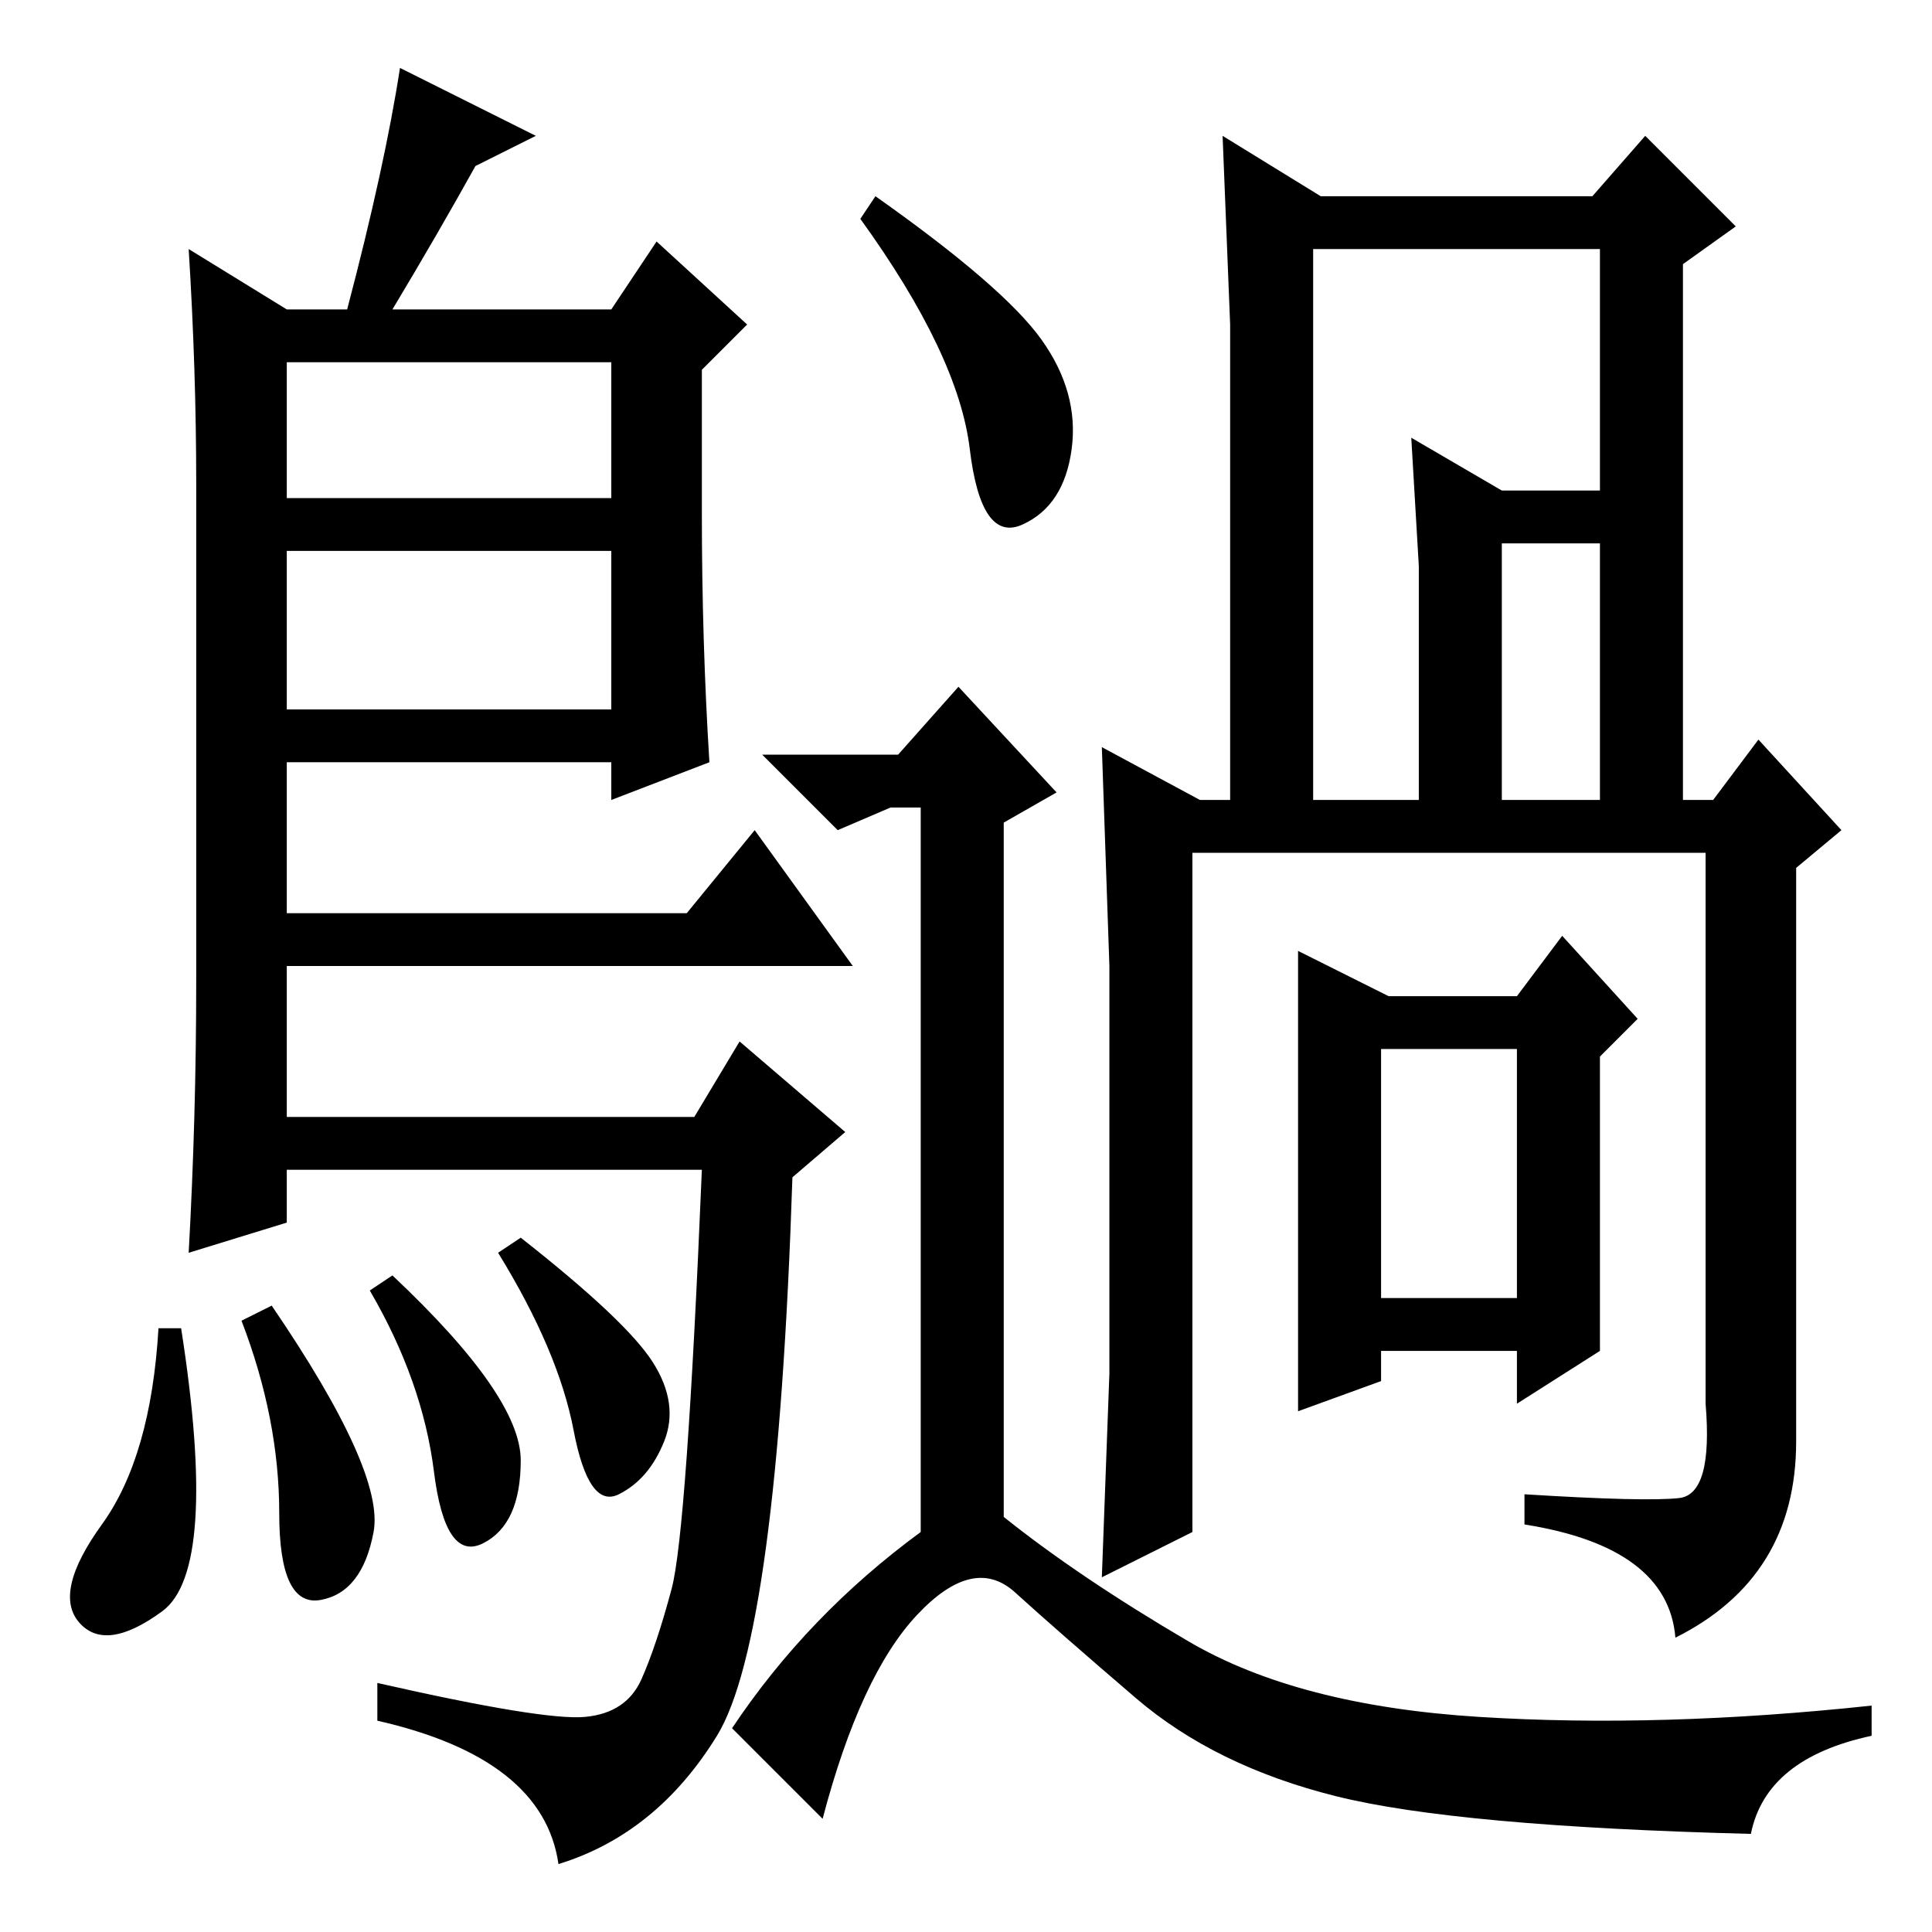 <?xml version="1.0" standalone="no"?>
<!DOCTYPE svg PUBLIC "-//W3C//DTD SVG 1.1//EN" "http://www.w3.org/Graphics/SVG/1.1/DTD/svg11.dtd" >
<svg xmlns="http://www.w3.org/2000/svg" xmlns:xlink="http://www.w3.org/1999/xlink" version="1.1" viewBox="0 -36 256 256">
  <g transform="matrix(1 0 0 -1 0 220)">
   <path fill="currentColor"
d="M38 215h8q5 19 7 32l18 -9l-8 -4q-5 -9 -11 -19h29l6 9l12 -11l-6 -6v-19q0 -17 1 -33l-13 -5v5h-43v-20h53l9 11l13 -18h-75v-20h54l6 10l14 -12l-7 -6q-2 -61 -10 -74t-21 -17q-2 14 -24 19v5q22 -5 27.5 -4.5t7.5 5t4 12t4 55.5h-55v-7l-13 -4q1 18 1 36v66
q0 15 -1 31zM38 183v-21h43v21h-43zM38 208v-18h43v18h-43zM158 53l-12 -6l1 27v27v27l-1 29l13 -7h4v63l-1 25l13 -8h36l7 8l12 -12l-7 -5v-71h4l6 8l11 -12l-6 -5v-76q0 -18 -16 -26q-1 12 -20 15v4q16 -1 20.5 -0.5t3.5 12.5v73h-68v-90zM212 223h-38v-73h14v31l-1 17
l12 -7h13v32zM212 184h-13v-34h13v34zM212 77l-11 -7v7h-18v-4l-11 -4v61l12 -6h17l6 8l10 -11l-5 -5v-39zM201 117h-18v-33h18v33zM138 211q5 -7 4 -14.5t-6.5 -10t-7 10t-14.5 30.5l2 3q17 -12 22 -19zM97 27q10 15 25 26v96h-4l-7 -3l-10 10h18l8 9l13 -14l-7 -4v-92
q10 -8 24.5 -16.5t38.5 -10t52 1.5v-4q-14 -3 -16 -13q-39 1 -55 5t-26.5 13t-16 14t-13 -3t-12.5 -27zM64 51.5q-5 -2.5 -6.5 9.5t-8.5 24l3 2q17 -16 17 -24.5t-5 -11zM69 92q14 -11 17.5 -16.5t1.5 -10.5t-6 -7t-6 8.5t-10 23.5zM21.5 42.5q-7.5 -5.5 -11 -1.5t3 13
t7.5 26h3q5 -32 -2.5 -37.5zM32 81l4 2q15 -22 13.5 -30t-7 -9t-5.5 11.5t-5 25.5z" />
  </g>

</svg>
